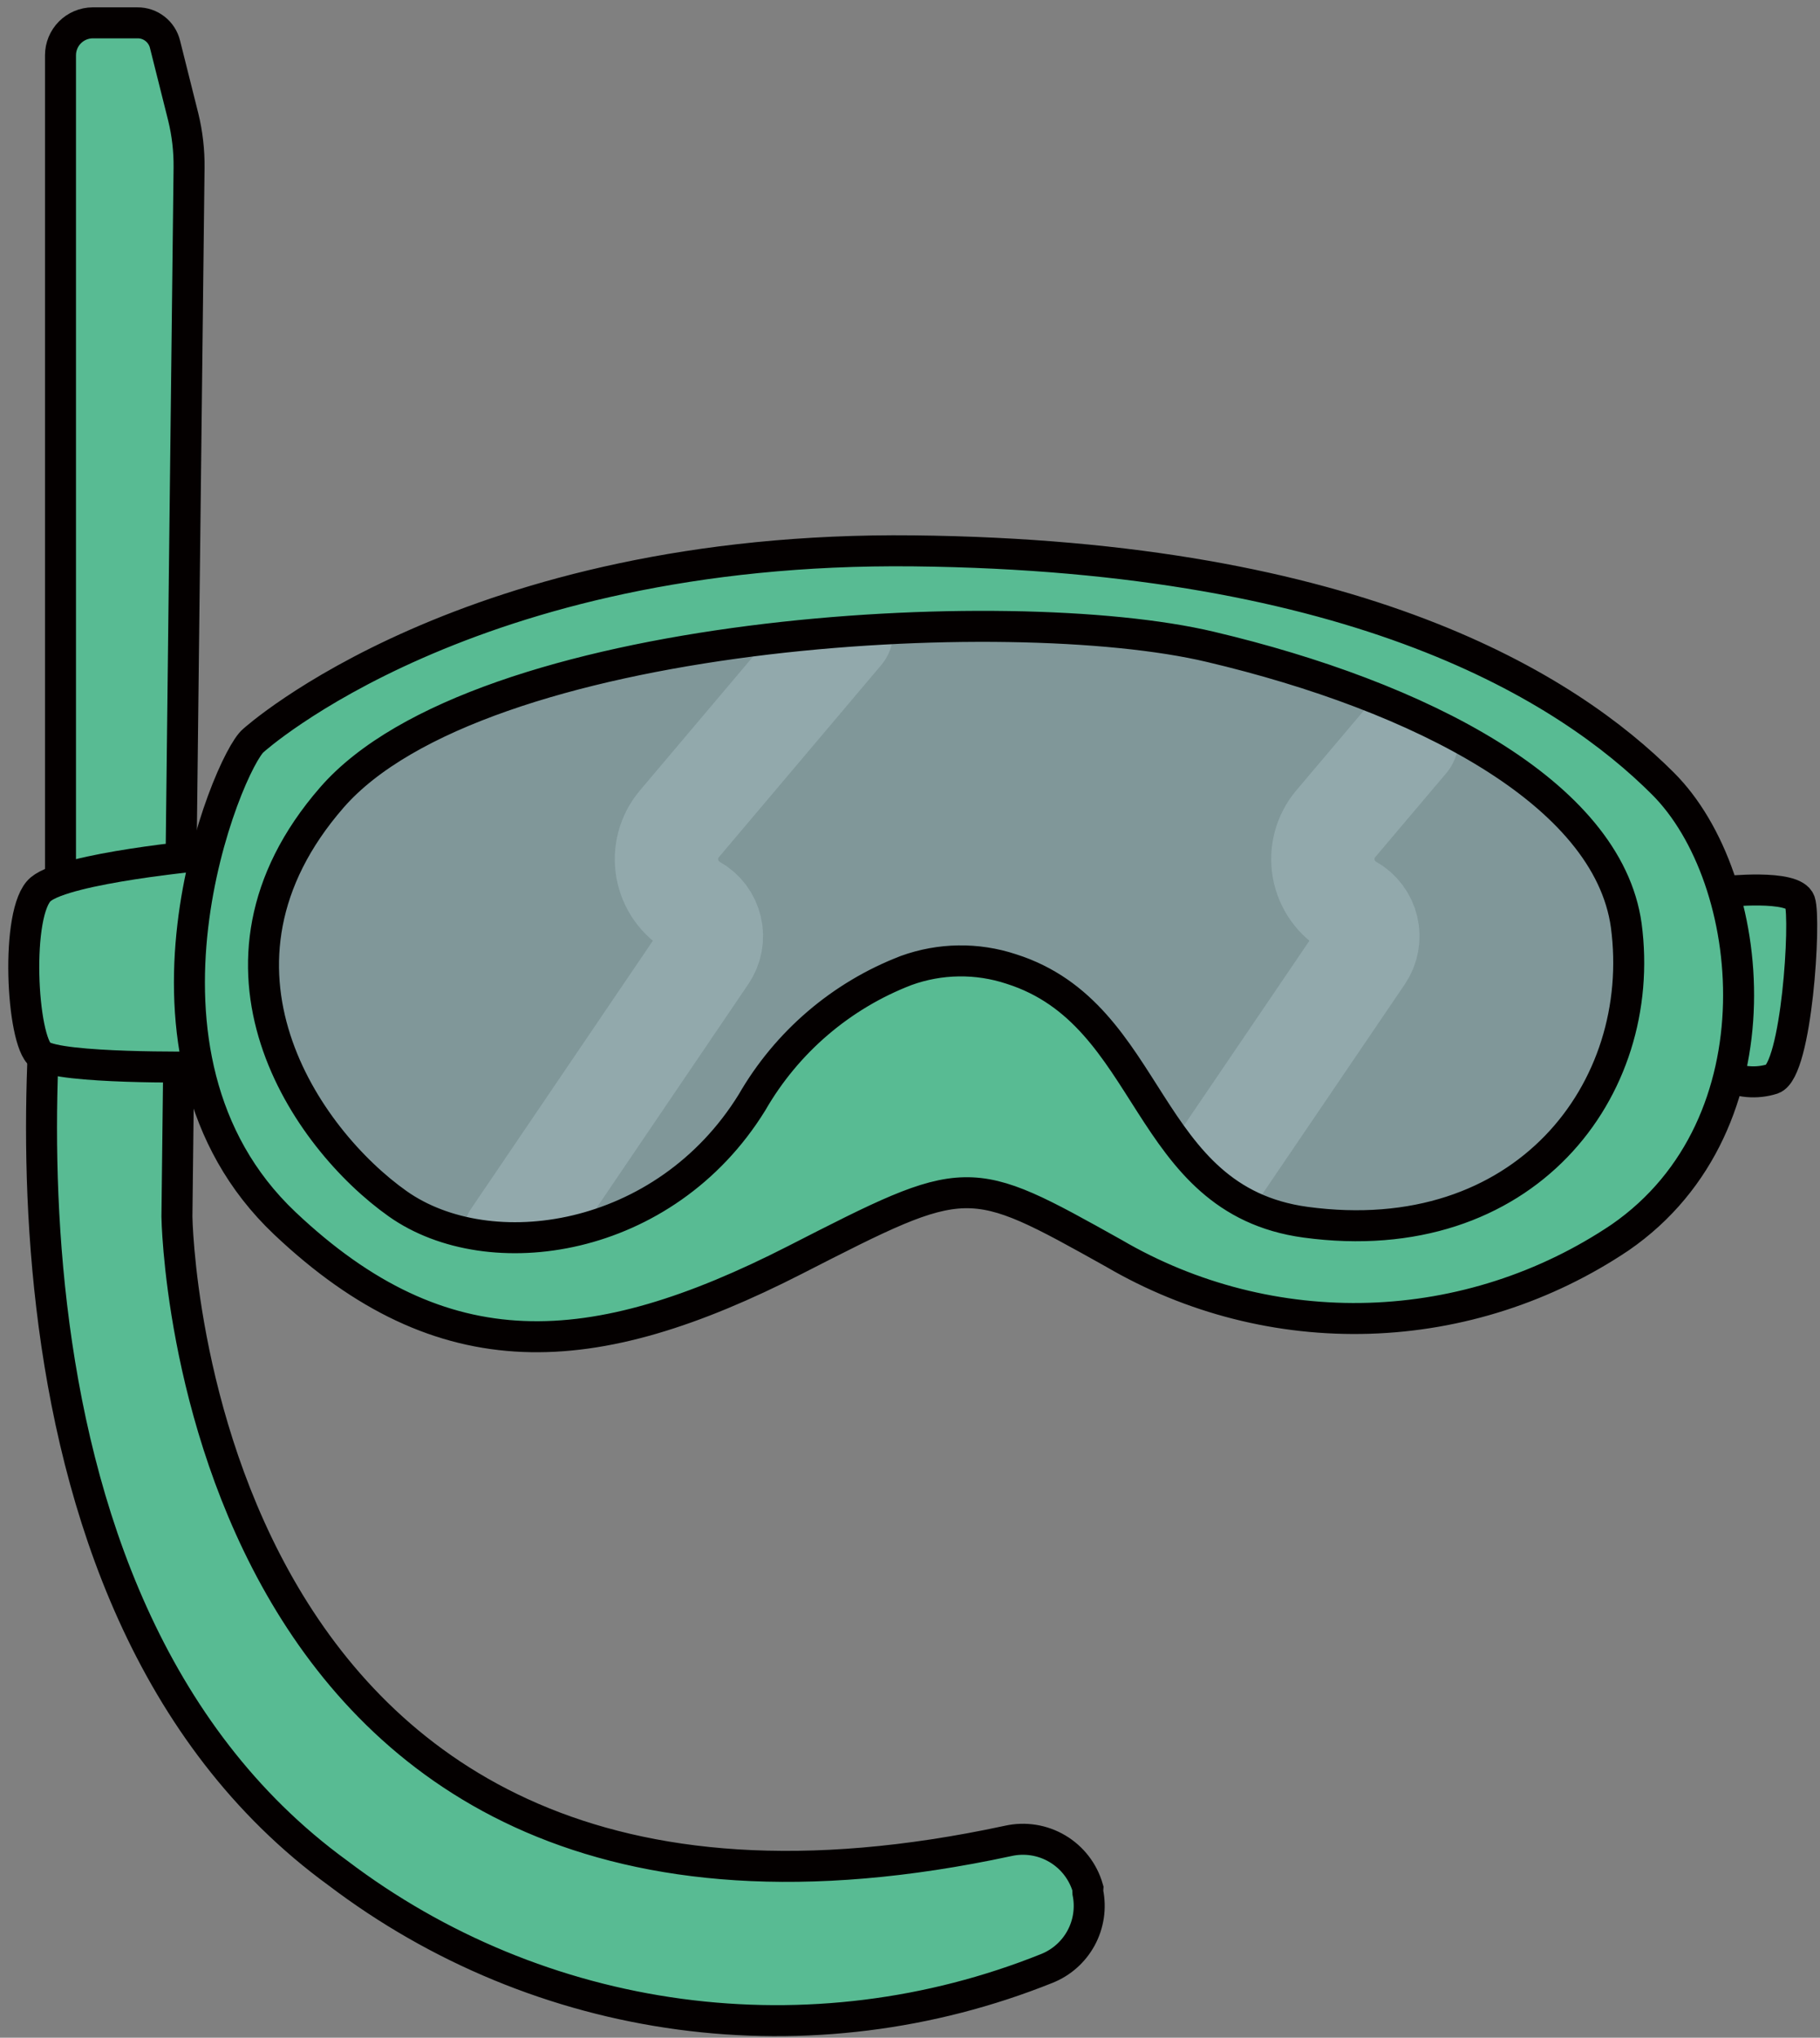 <svg width="84" height="94" viewBox="0 0 84 94" fill="none" xmlns="http://www.w3.org/2000/svg">
<rect x="0" y="0" width="84" height="94" fill="#808080" stroke="none"/>
<g clip-path="url(#clip0_4915_1296)">
<path d="M2.792 40.166V2.549C2.792 2.154 2.948 1.776 3.226 1.496C3.504 1.216 3.881 1.057 4.276 1.054H6.343C6.637 1.051 6.922 1.147 7.153 1.328C7.385 1.508 7.548 1.762 7.617 2.047L8.458 5.399C8.645 6.164 8.735 6.949 8.726 7.736L8.166 56.124C8.166 56.124 8.656 93.075 46.53 84.921C47.306 84.747 48.12 84.876 48.804 85.282C49.488 85.688 49.991 86.34 50.21 87.105C50.205 87.171 50.205 87.238 50.21 87.304C50.354 88.018 50.243 88.761 49.895 89.402C49.546 90.043 48.984 90.54 48.306 90.808C42.937 92.96 37.103 93.685 31.371 92.913C25.639 92.142 20.204 89.899 15.596 86.404C-1.893 73.682 2.149 44.547 2.722 40.96C2.769 40.698 2.792 40.432 2.792 40.166Z" fill="#58BB93" stroke="#040000" stroke-width="1.43" stroke-miterlimit="10"/>
<path d="M9.474 39.441C9.474 39.441 3.072 40.026 1.881 41.019C0.689 42.012 0.993 48.028 1.881 48.67C2.769 49.313 9.136 49.22 9.136 49.22L9.474 39.441Z" fill="#58BB93" stroke="#040000" stroke-width="1.43" stroke-miterlimit="10"/>
<path opacity="0.3" d="M46.67 44.663C45.092 44.143 43.385 44.168 41.822 44.734C38.818 45.896 36.306 48.058 34.708 50.855C30.677 57.374 22.582 58.519 18.353 55.528C14.124 52.537 8.563 44.547 15.315 36.79C22.068 29.033 46.565 27.631 55.864 29.839C65.514 32.117 74.206 36.556 75.058 42.689C76.098 50.236 70.385 57.724 60.292 56.357C52.699 55.353 53.306 46.801 46.67 44.663Z" fill="#7FCBD2"/>
<path d="M79.568 41.135C79.568 41.135 82.792 40.773 83.072 41.591C83.353 42.409 82.932 49.371 81.811 49.769C81.442 49.886 81.054 49.929 80.669 49.895C80.284 49.861 79.909 49.751 79.568 49.57V41.135Z" fill="#58BB93" stroke="#040000" stroke-width="1.43" stroke-miterlimit="10"/>
<path opacity="0.2" d="M38.843 29.149L31.355 38.005C31.116 38.287 30.942 38.619 30.846 38.977C30.75 39.334 30.734 39.709 30.798 40.074C30.863 40.438 31.007 40.784 31.22 41.087C31.434 41.389 31.711 41.641 32.033 41.825C32.222 41.93 32.388 42.074 32.519 42.246C32.65 42.42 32.743 42.618 32.793 42.83C32.843 43.041 32.847 43.26 32.807 43.473C32.766 43.687 32.682 43.889 32.558 44.068L23.727 57.082" stroke="#DDF0FA" stroke-width="4.77" stroke-linecap="round" stroke-linejoin="round"/>
<path opacity="0.2" d="M64.93 34.126L61.647 38.005C61.409 38.288 61.236 38.621 61.14 38.979C61.045 39.337 61.03 39.712 61.095 40.076C61.161 40.441 61.306 40.787 61.521 41.089C61.736 41.391 62.014 41.642 62.336 41.825C62.525 41.931 62.689 42.075 62.819 42.249C62.949 42.422 63.042 42.62 63.091 42.831C63.141 43.042 63.146 43.26 63.106 43.473C63.067 43.686 62.984 43.889 62.862 44.068L56.005 54.161" stroke="#DDF0FA" stroke-width="4.77" stroke-linecap="round" stroke-linejoin="round"/>
<path d="M76.752 36.147C72.383 31.778 62.734 25.633 42.161 25.411C21.589 25.189 11.694 34.161 11.694 34.161C10.526 35.119 4.918 48.647 13.143 56.428C20.444 63.332 27.348 62.888 36.694 58.121C44.696 54.033 44.65 54.044 51.413 57.818C54.983 59.904 59.069 60.942 63.202 60.812C67.334 60.682 71.347 59.389 74.778 57.082C82.325 51.871 81.133 40.516 76.752 36.147ZM60.257 56.381C52.699 55.353 53.306 46.801 46.67 44.699C45.092 44.178 43.385 44.203 41.822 44.769C38.823 45.922 36.312 48.071 34.708 50.855C30.677 57.374 22.582 58.519 18.353 55.528C14.124 52.537 8.563 44.547 15.315 36.79C22.068 29.033 46.565 27.631 55.864 29.839C65.514 32.117 74.206 36.556 75.058 42.689C76.063 50.259 70.362 57.748 60.257 56.381Z" fill="#58BB93" stroke="#040000" stroke-width="1.43" stroke-miterlimit="10"/>
</g>
<defs>
<clipPath id="clip0_4915_1296">
<rect width="83.61" height="93.773" fill="white" transform="translate(0.28 0.224)"/>
</clipPath>
</defs>
</svg>
